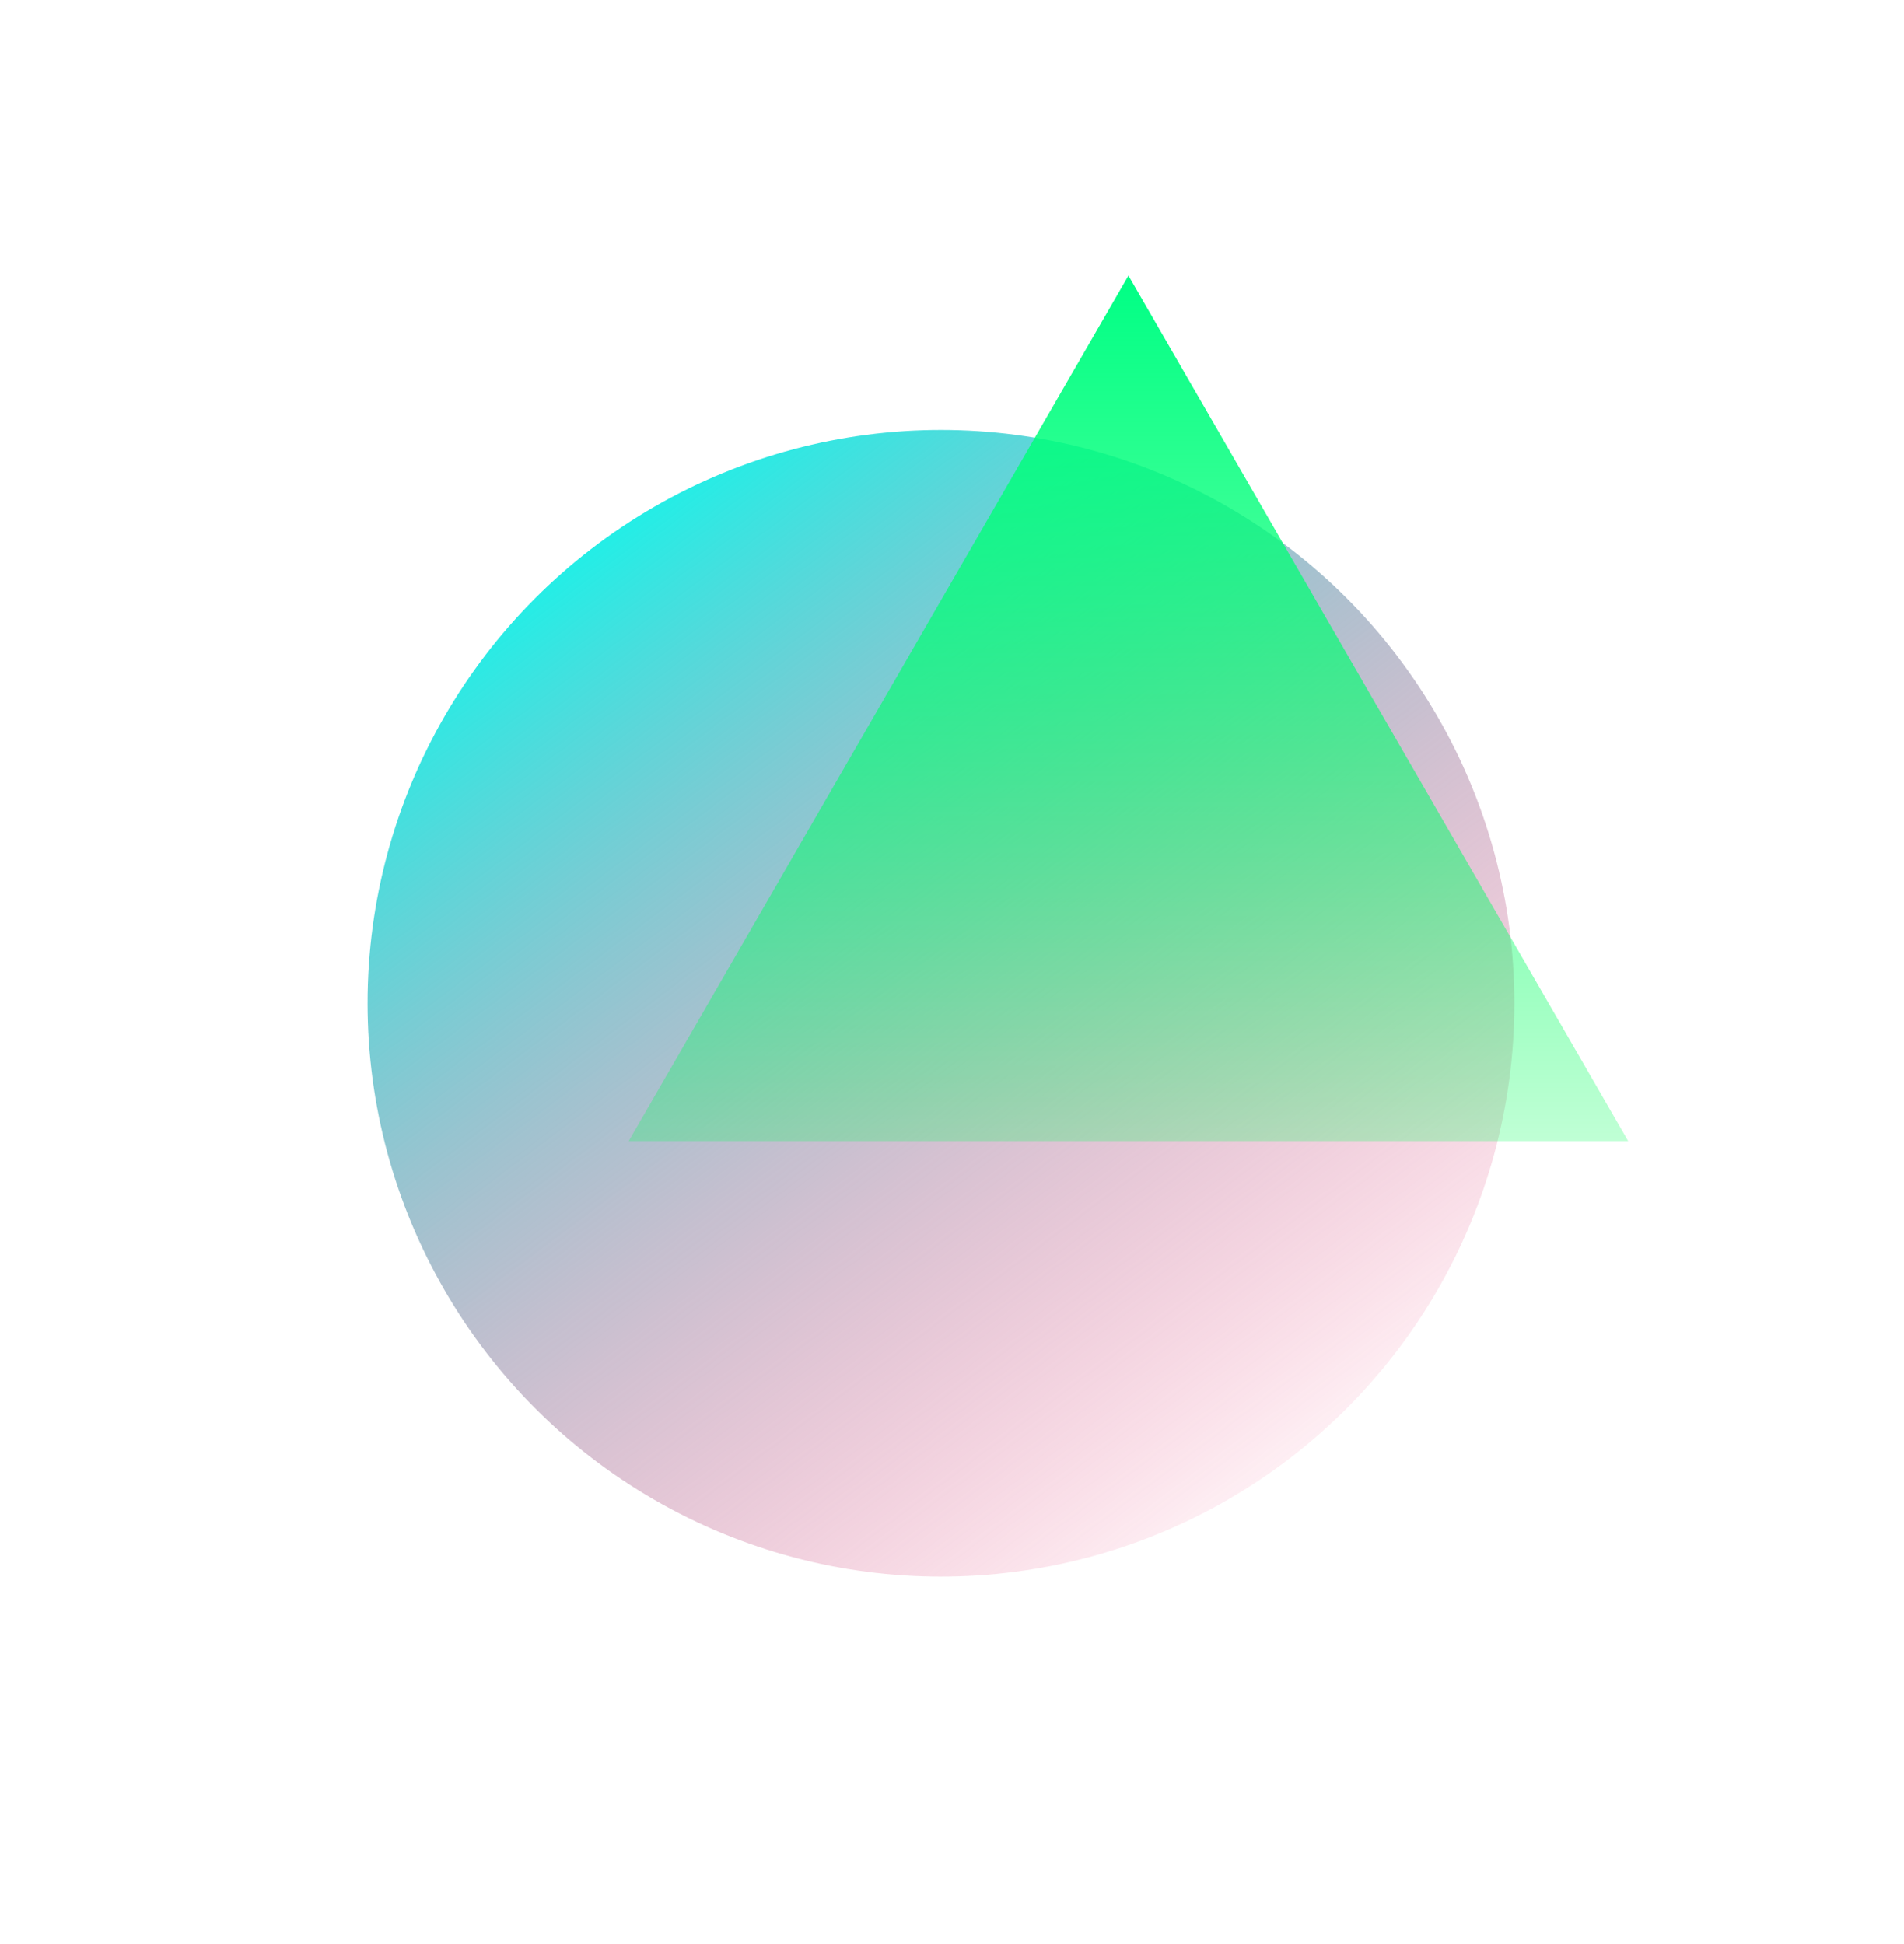 <svg width="1036" height="1058" viewBox="0 0 1036 1058" fill="none" xmlns="http://www.w3.org/2000/svg">
<g filter="url(#filter0_f_302_6)">
<circle cx="512" cy="546" r="312" fill="url(#paint0_linear_302_6)"/>
</g>
<g filter="url(#filter1_f_302_6)">
<path d="M614 150L885.932 621H342.068L614 150Z" fill="url(#paint1_linear_302_6)"/>
</g>
<defs>
<filter id="filter0_f_302_6" x="0" y="34" width="1024" height="1024" filterUnits="userSpaceOnUse" color-interpolation-filters="sRGB">
<feFlood flood-opacity="0" result="BackgroundImageFix"/>
<feBlend mode="normal" in="SourceGraphic" in2="BackgroundImageFix" result="shape"/>
<feGaussianBlur stdDeviation="100" result="effect1_foregroundBlur_302_6"/>
</filter>
<filter id="filter1_f_302_6" x="192.068" y="0" width="843.864" height="771" filterUnits="userSpaceOnUse" color-interpolation-filters="sRGB">
<feFlood flood-opacity="0" result="BackgroundImageFix"/>
<feBlend mode="normal" in="SourceGraphic" in2="BackgroundImageFix" result="shape"/>
<feGaussianBlur stdDeviation="75" result="effect1_foregroundBlur_302_6"/>
</filter>
<linearGradient id="paint0_linear_302_6" x1="264.5" y1="277" x2="700" y2="858" gradientUnits="userSpaceOnUse">
<stop stop-color="#00FFF0"/>
<stop offset="1" stop-color="#FF004D" stop-opacity="0"/>
</linearGradient>
<linearGradient id="paint1_linear_302_6" x1="614" y1="150" x2="614" y2="778" gradientUnits="userSpaceOnUse">
<stop stop-color="#00FF85"/>
<stop offset="1" stop-color="#00FF47" stop-opacity="0"/>
</linearGradient>
</defs>
</svg>
